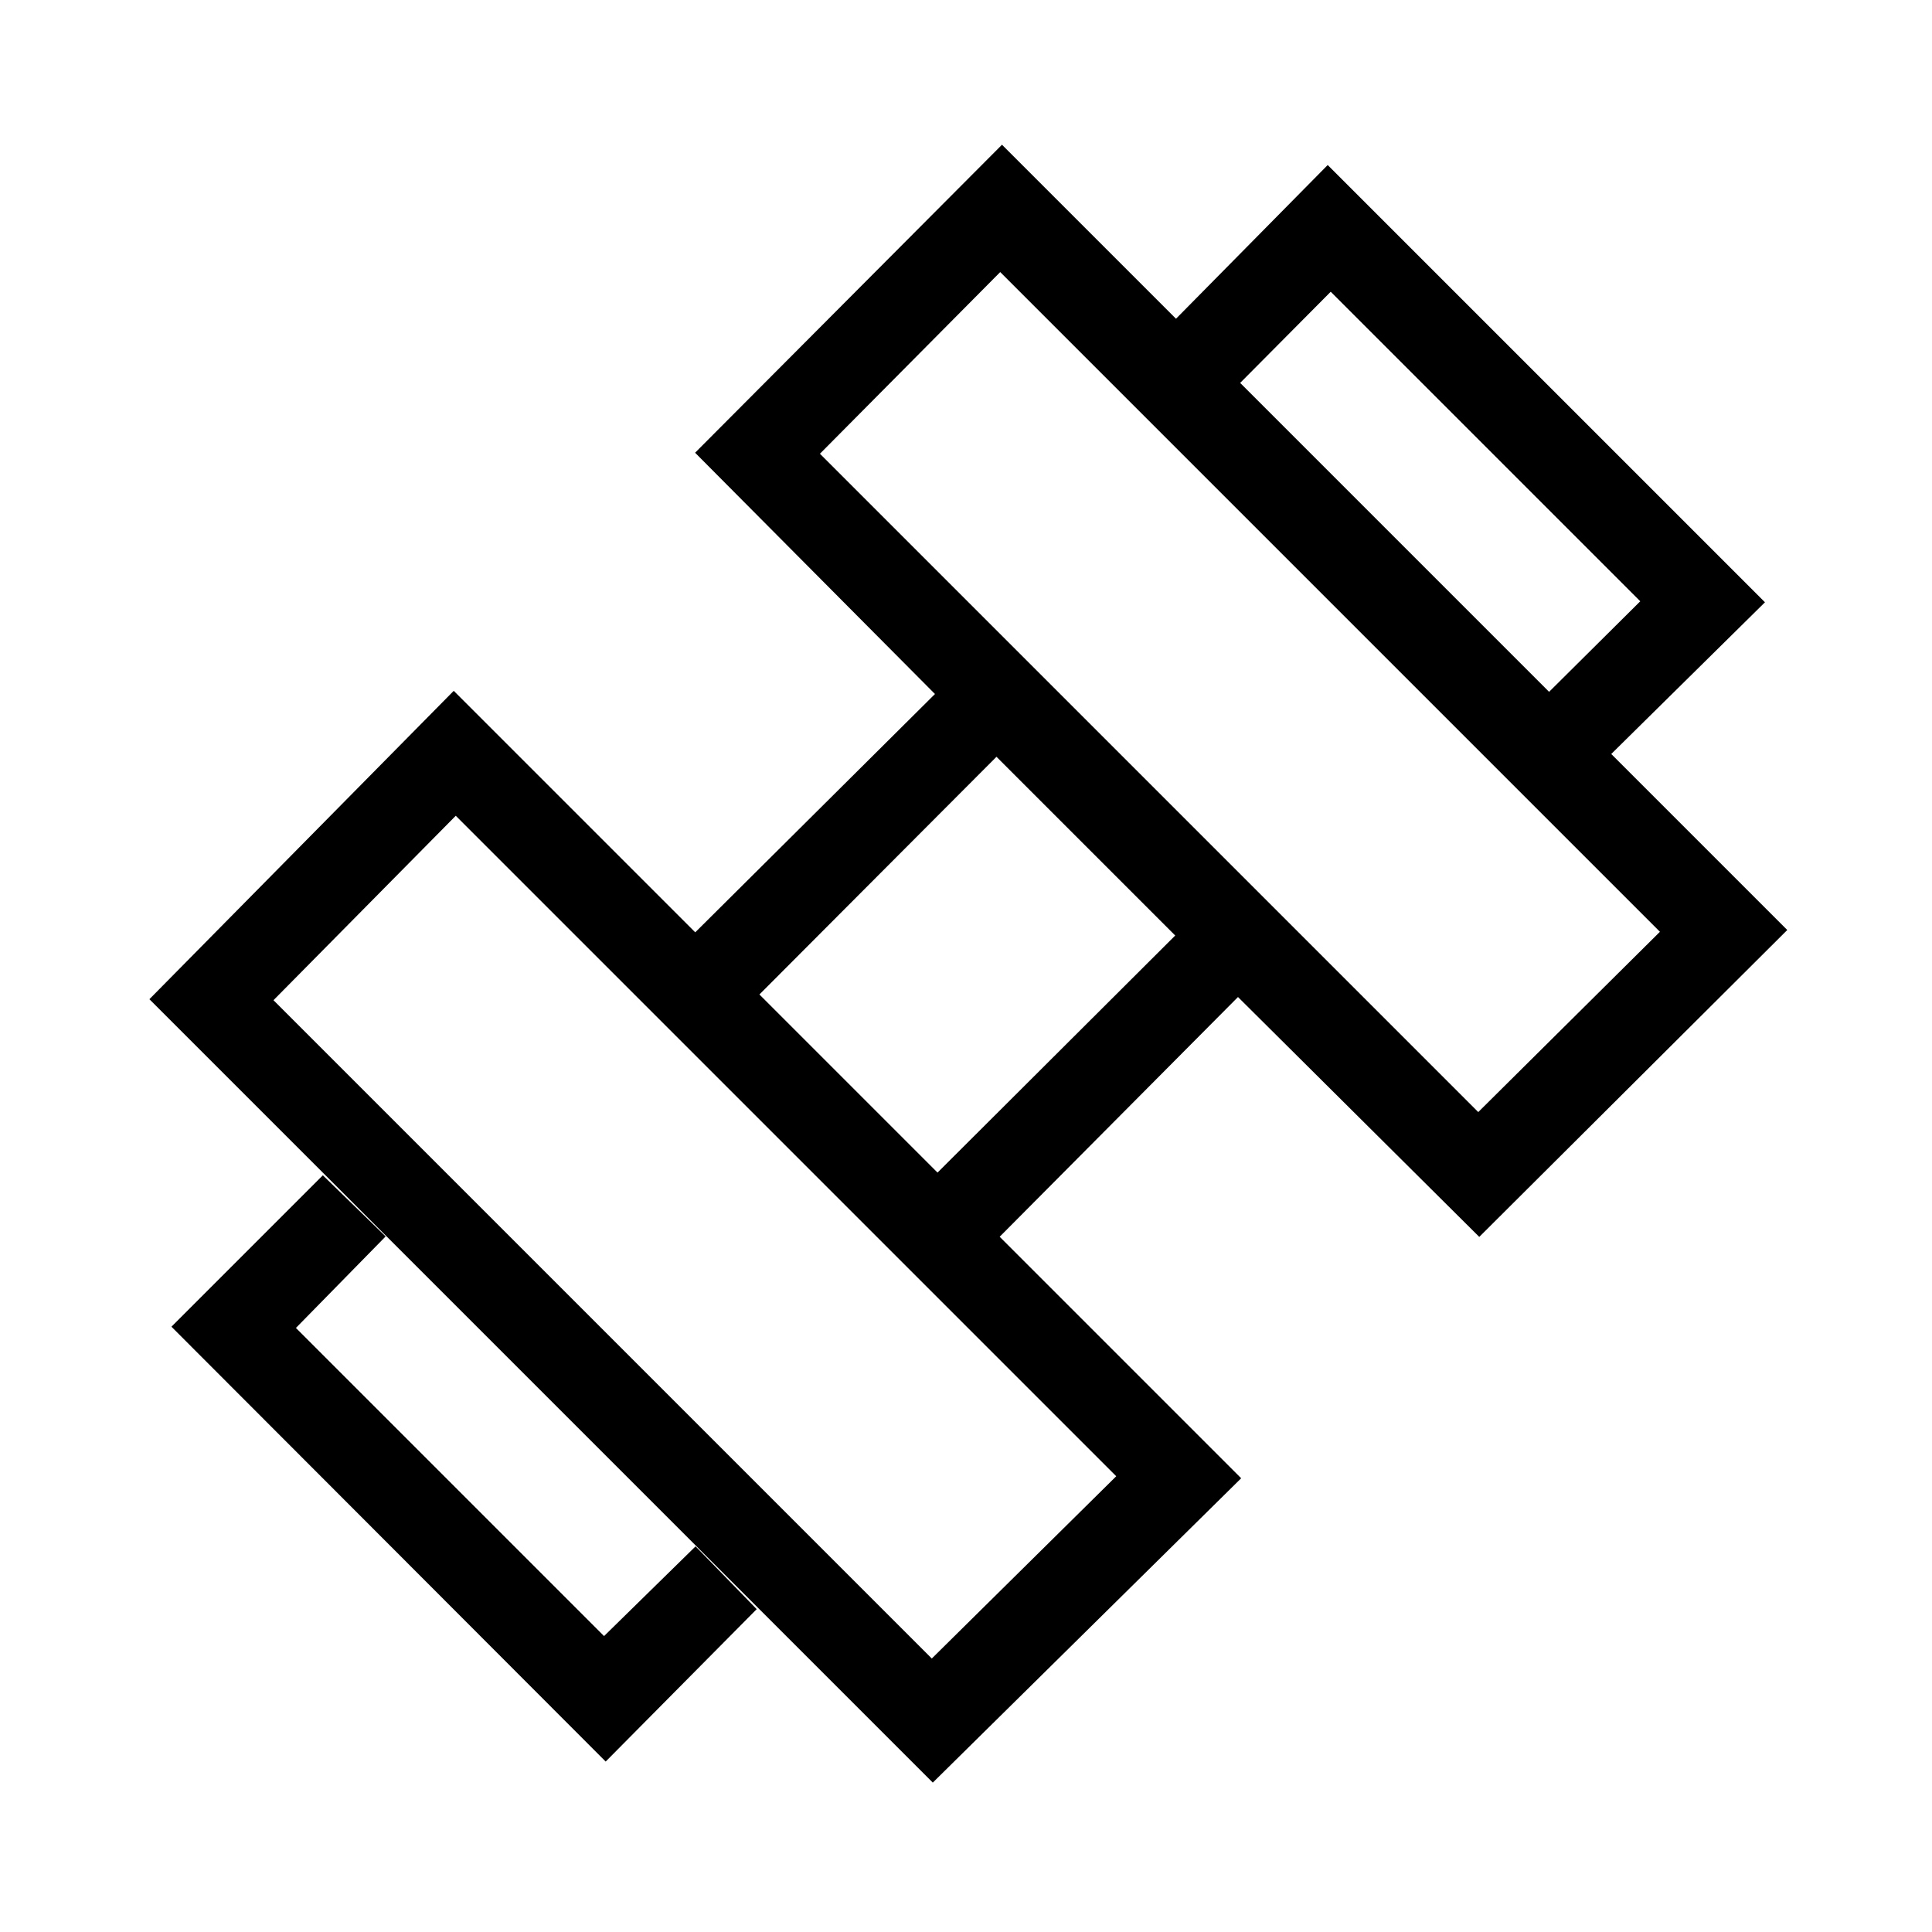 <svg xmlns="http://www.w3.org/2000/svg" height="48" viewBox="0 -960 960 960" width="48"><path d="m800.27-585-30.89-30.88 45.66-45.35-153.81-153.81-45.35 45.66L584-801.27 659.73-878 877-660.73 800.27-585ZM85.19-300.77 160.42-376l31.2 30.38-44.58 45.47 153.11 153.11 45.47-44.58 30.38 31.2-75.04 75.73L85.19-300.77Zm649.35-106.65L824.81-497 497-824.81l-89.58 90.27 327.12 327.12ZM463-135.89l91.65-90.57-328.19-328.19L135.89-463 463-135.89Zm2.85-241.46 118.11-117.8-88.81-88.81-117.8 118.11 88.5 88.5Zm150.88 151.89L463.5-74.23 74.23-463.5l151.23-153.23 120 120 119.12-118.42-119.19-119.89 152.49-153.04 390.2 390.2-153.04 152.49-119.89-119.19-118.42 119.12 120 120Z"/></svg>